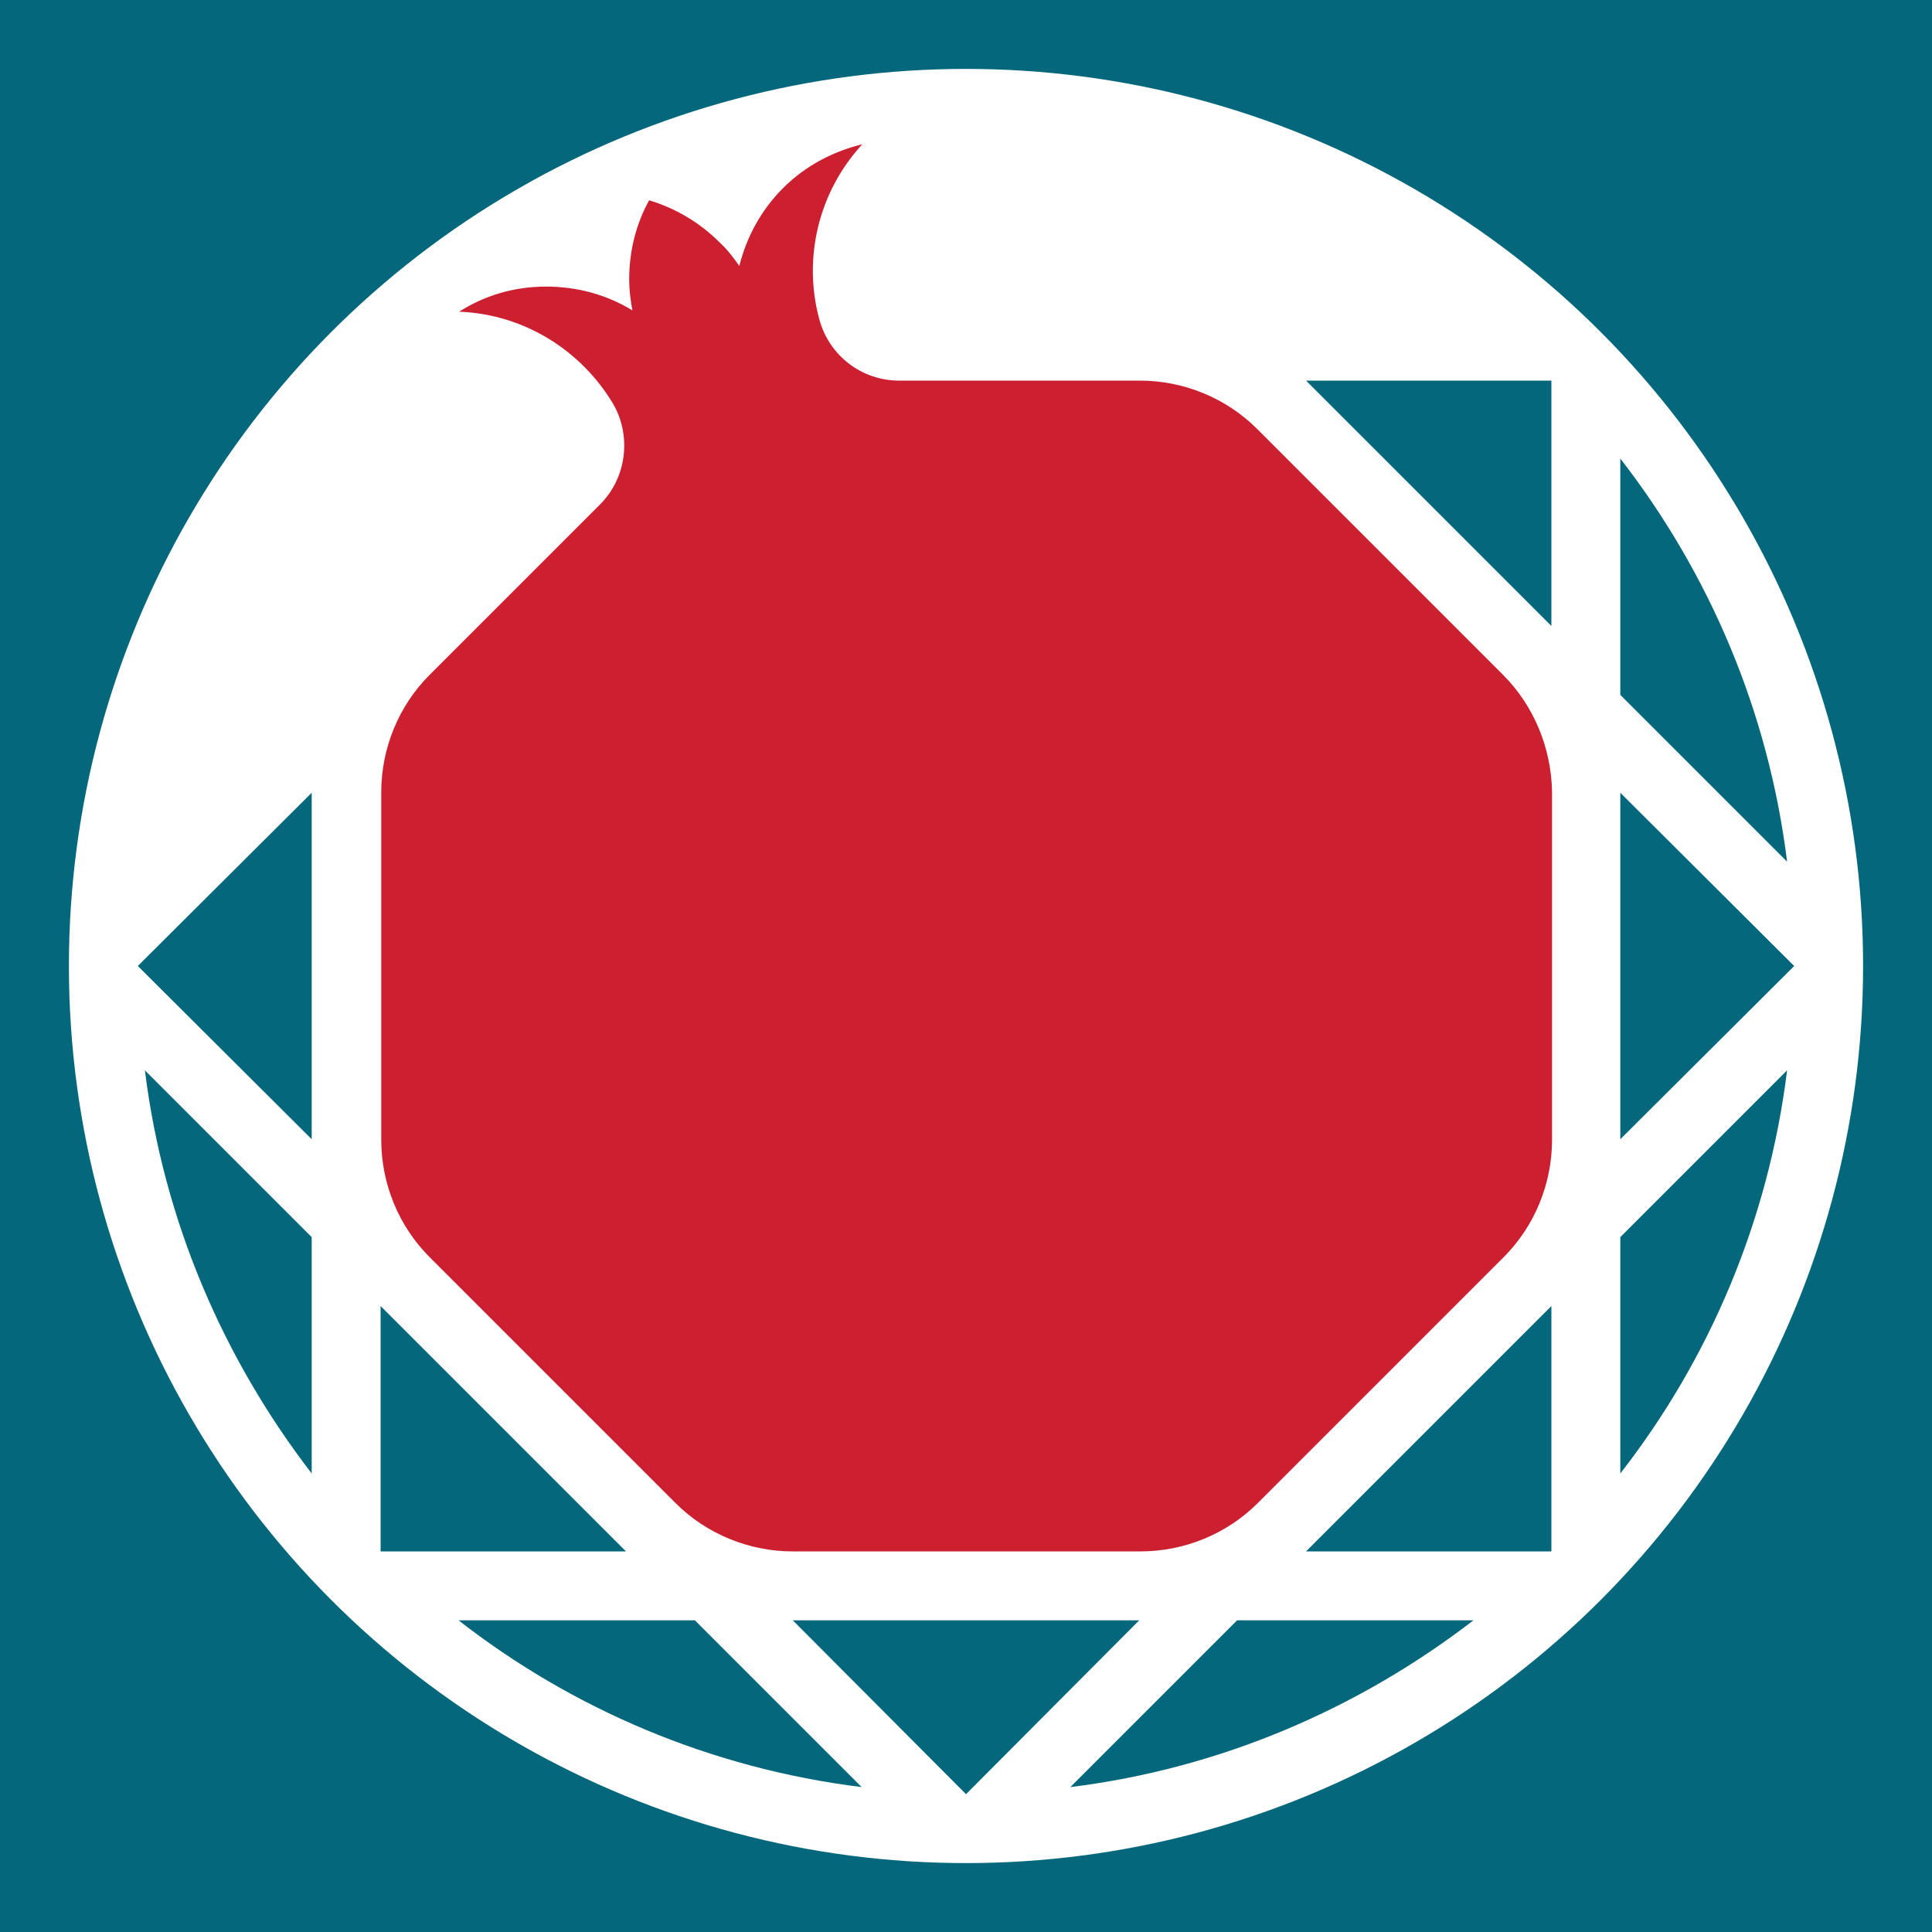 <?xml version="1.0" encoding="utf-8"?>
<!-- Generator: Adobe Illustrator 20.1.0, SVG Export Plug-In . SVG Version: 6.00 Build 0)  -->
<svg version="1.1" id="Layer_1" xmlns="http://www.w3.org/2000/svg" xmlns:xlink="http://www.w3.org/1999/xlink" x="0px" y="0px"
	 viewBox="0 0 300 300" style="enable-background:new 0 0 300 300;" xml:space="preserve">
<style type="text/css">
	.st0{fill:#04677B;}
	.st1{fill:#FFFFFF;}
	.st2{fill:#CC2031;}
</style>
<rect y="0" class="st0" width="300" height="300"/>
<circle class="st1" cx="150" cy="150" r="139.3"/>
<path class="st0" d="M48.4,192.1l-25.9-25.9c2.9,23.4,12.2,44.8,25.9,62.6V192.1z"/>
<path class="st0" d="M107.9,251.6H71.2c17.7,13.8,39.2,23,62.6,25.9L107.9,251.6z"/>
<path class="st0" d="M251.6,71.2v36.7l25.9,25.9C274.6,110.4,265.4,89,251.6,71.2z"/>
<path class="st0" d="M192.1,251.6l-25.9,25.9c23.4-2.9,44.8-12.2,62.6-25.9H192.1z"/>
<path class="st0" d="M251.6,192.1v36.7c13.8-17.7,23-39.2,25.9-62.6L251.6,192.1z"/>
<polygon class="st0" points="240.9,97.2 240.9,59.1 202.8,59.1 "/>
<polygon class="st0" points="251.6,176.9 278.6,150 251.6,123.1 "/>
<polygon class="st0" points="240.9,202.8 240.9,240.9 202.8,240.9 "/>
<polygon class="st0" points="176.9,251.6 150,278.6 123.1,251.6 "/>
<polygon class="st0" points="59.1,240.9 97.2,240.9 59.1,202.8 "/>
<polygon class="st0" points="48.4,176.9 21.4,150 48.4,123.1 "/>
<path class="st2" d="M233.4,104.8l-38.2-38.2c-4.8-4.8-11.4-7.5-18.2-7.5h-37.4c-5.8,0-10.9-3.9-12.4-9.6
	c-2.5-9.3-0.2-19.6,6.7-27.1c-4.5,1.1-8.8,3.3-12.3,6.8s-5.7,7.7-6.8,12.1c-0.9-1.3-1.9-2.6-3.1-3.7c-3.1-3.1-6.9-5.3-10.9-6.5
	c-2,3.6-3.1,7.8-3.1,12.3c0,1.6,0.2,3.2,0.5,4.8c-3.9-2.4-8.5-3.7-13.4-3.7c-5,0-9.6,1.4-13.5,3.9c10.2,0.4,19,6.1,23.9,14.3
	c2.9,5,2.1,11.5-2,15.6l-26.5,26.5c-4.8,4.8-7.5,11.4-7.5,18.2v54c0,6.8,2.7,13.4,7.5,18.2l38.2,38.2c4.8,4.8,11.4,7.5,18.2,7.5h54
	c6.8,0,13.4-2.7,18.2-7.5l38.2-38.2c4.8-4.8,7.5-11.4,7.5-18.2v-54C240.9,116.2,238.2,109.6,233.4,104.8z"/>
</svg>
